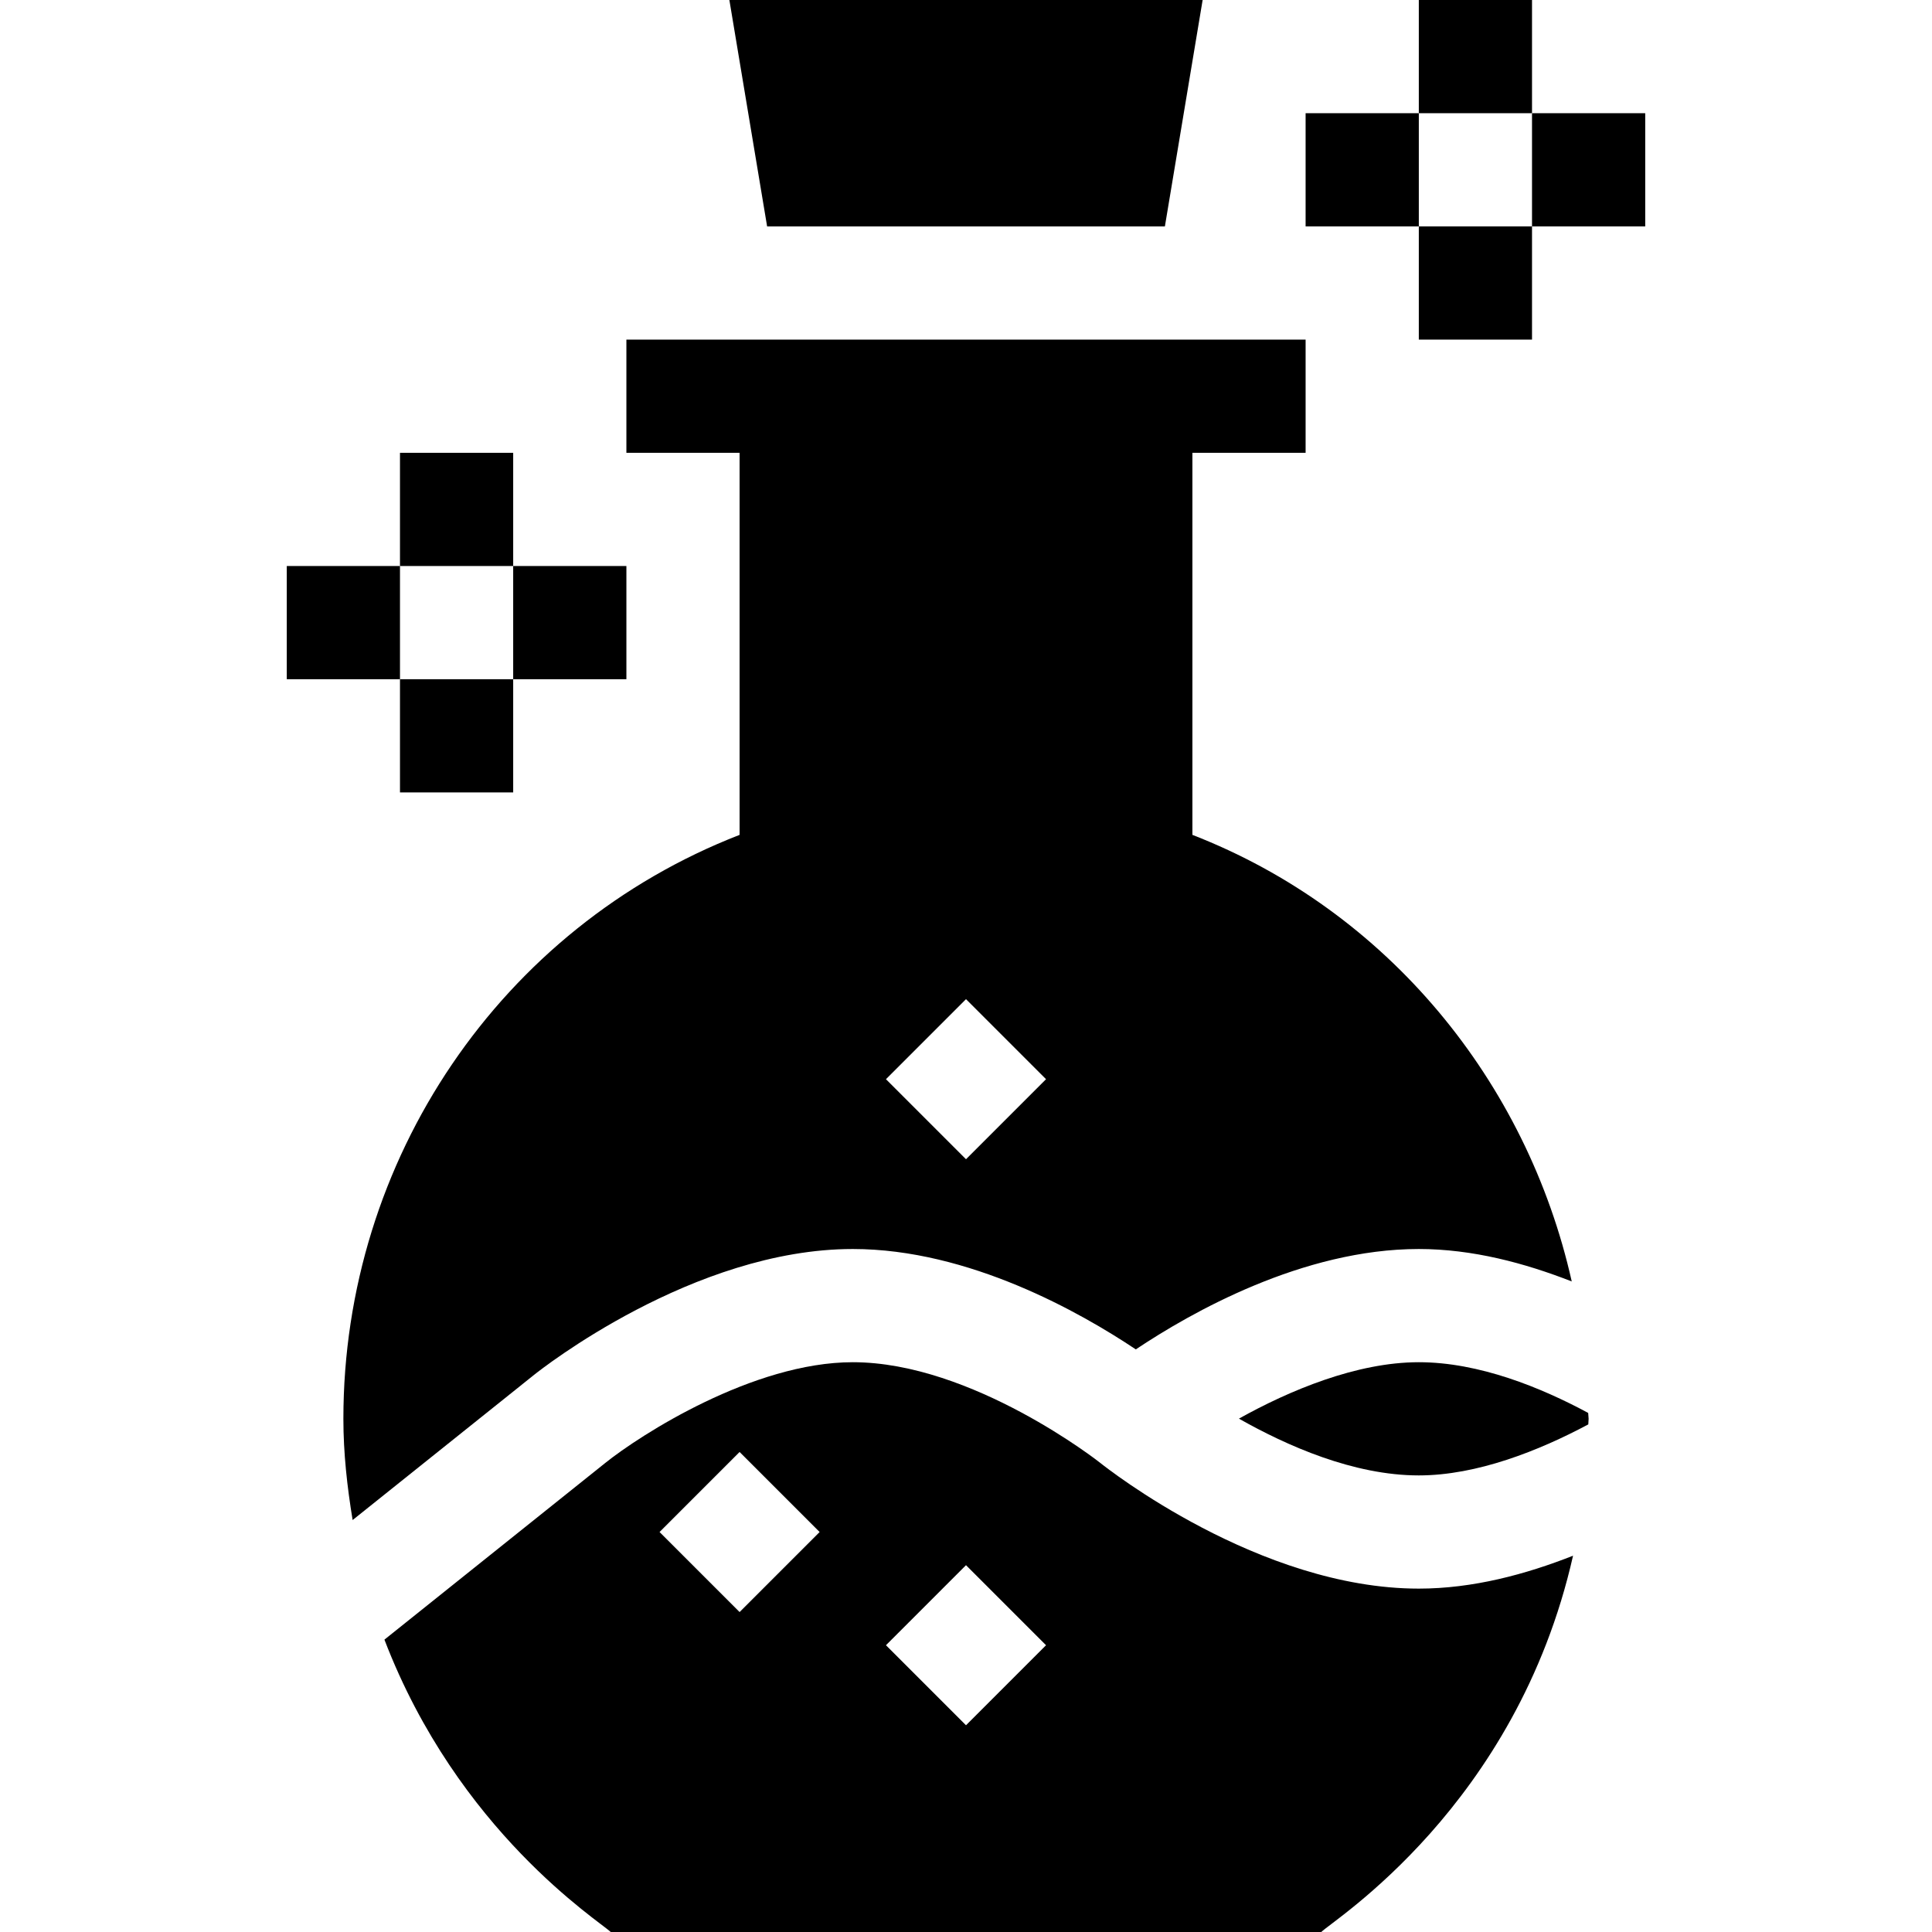 <svg id="Capa_1" enable-background="new 0 0 512 512" height="512" viewBox="0 0 512 512" width="512" xmlns="http://www.w3.org/2000/svg"><g><path d="m76 150h30v30h-30z"/><path d="m106 120h30v30h-30z"/><path d="m106 180h30v30h-30z"/><path d="m136 150h30v30h-30z"/><path d="m346 30h30v30h-30z"/><path d="m376 0h30v30h-30z"/><path d="m376 60h30v30h-30z"/><path d="m406 30h30v30h-30z"/><path d="m421 376c0-.529-.112-1.033-.117-1.56-12.455-6.711-28.911-13.44-44.883-13.44-16.494 0-34.33 7.504-47.673 14.954 12.722 7.202 30.401 15.046 47.673 15.046 15.423 0 31.915-6.577 44.914-13.519.004-.498.086-.981.086-1.481z"/><path d="m141.624 364.281c1.7-1.348 42.1-33.281 84.376-33.281 30.807 0 60.436 16.879 75 26.602 14.564-9.723 44.193-26.602 75-26.602 14.236 0 28.121 3.741 40.527 8.595-11.887-53-48.794-98.253-100.527-118.345v-101.25h30v-30h-180v30h30v101.25c-63.252 24.565-105 86.02-105 154.75 0 9.111 1.002 18.027 2.45 26.823zm114.376-57.07-21.211-21.211 21.211-21.211 21.211 21.211z"/><path d="m376 421c-42.275 0-82.676-31.934-84.376-33.281-.307-.264-33.969-26.719-65.624-26.719-26.44 0-56.338 19.277-65.626 26.719l-58.496 46.8c19.517 50.908 56.962 74.555 59.962 77.481h188.32c2.866-3 51.699-33.273 66.713-99.721-12.488 4.922-26.507 8.721-40.873 8.721zm-180 6.211-21.211-21.211 21.211-21.211 21.211 21.211zm60 30-21.211-21.211 21.211-21.211 21.211 21.211z"/><path d="m318.71 0h-125.42l10.003 60h105.414z"/></g></svg>